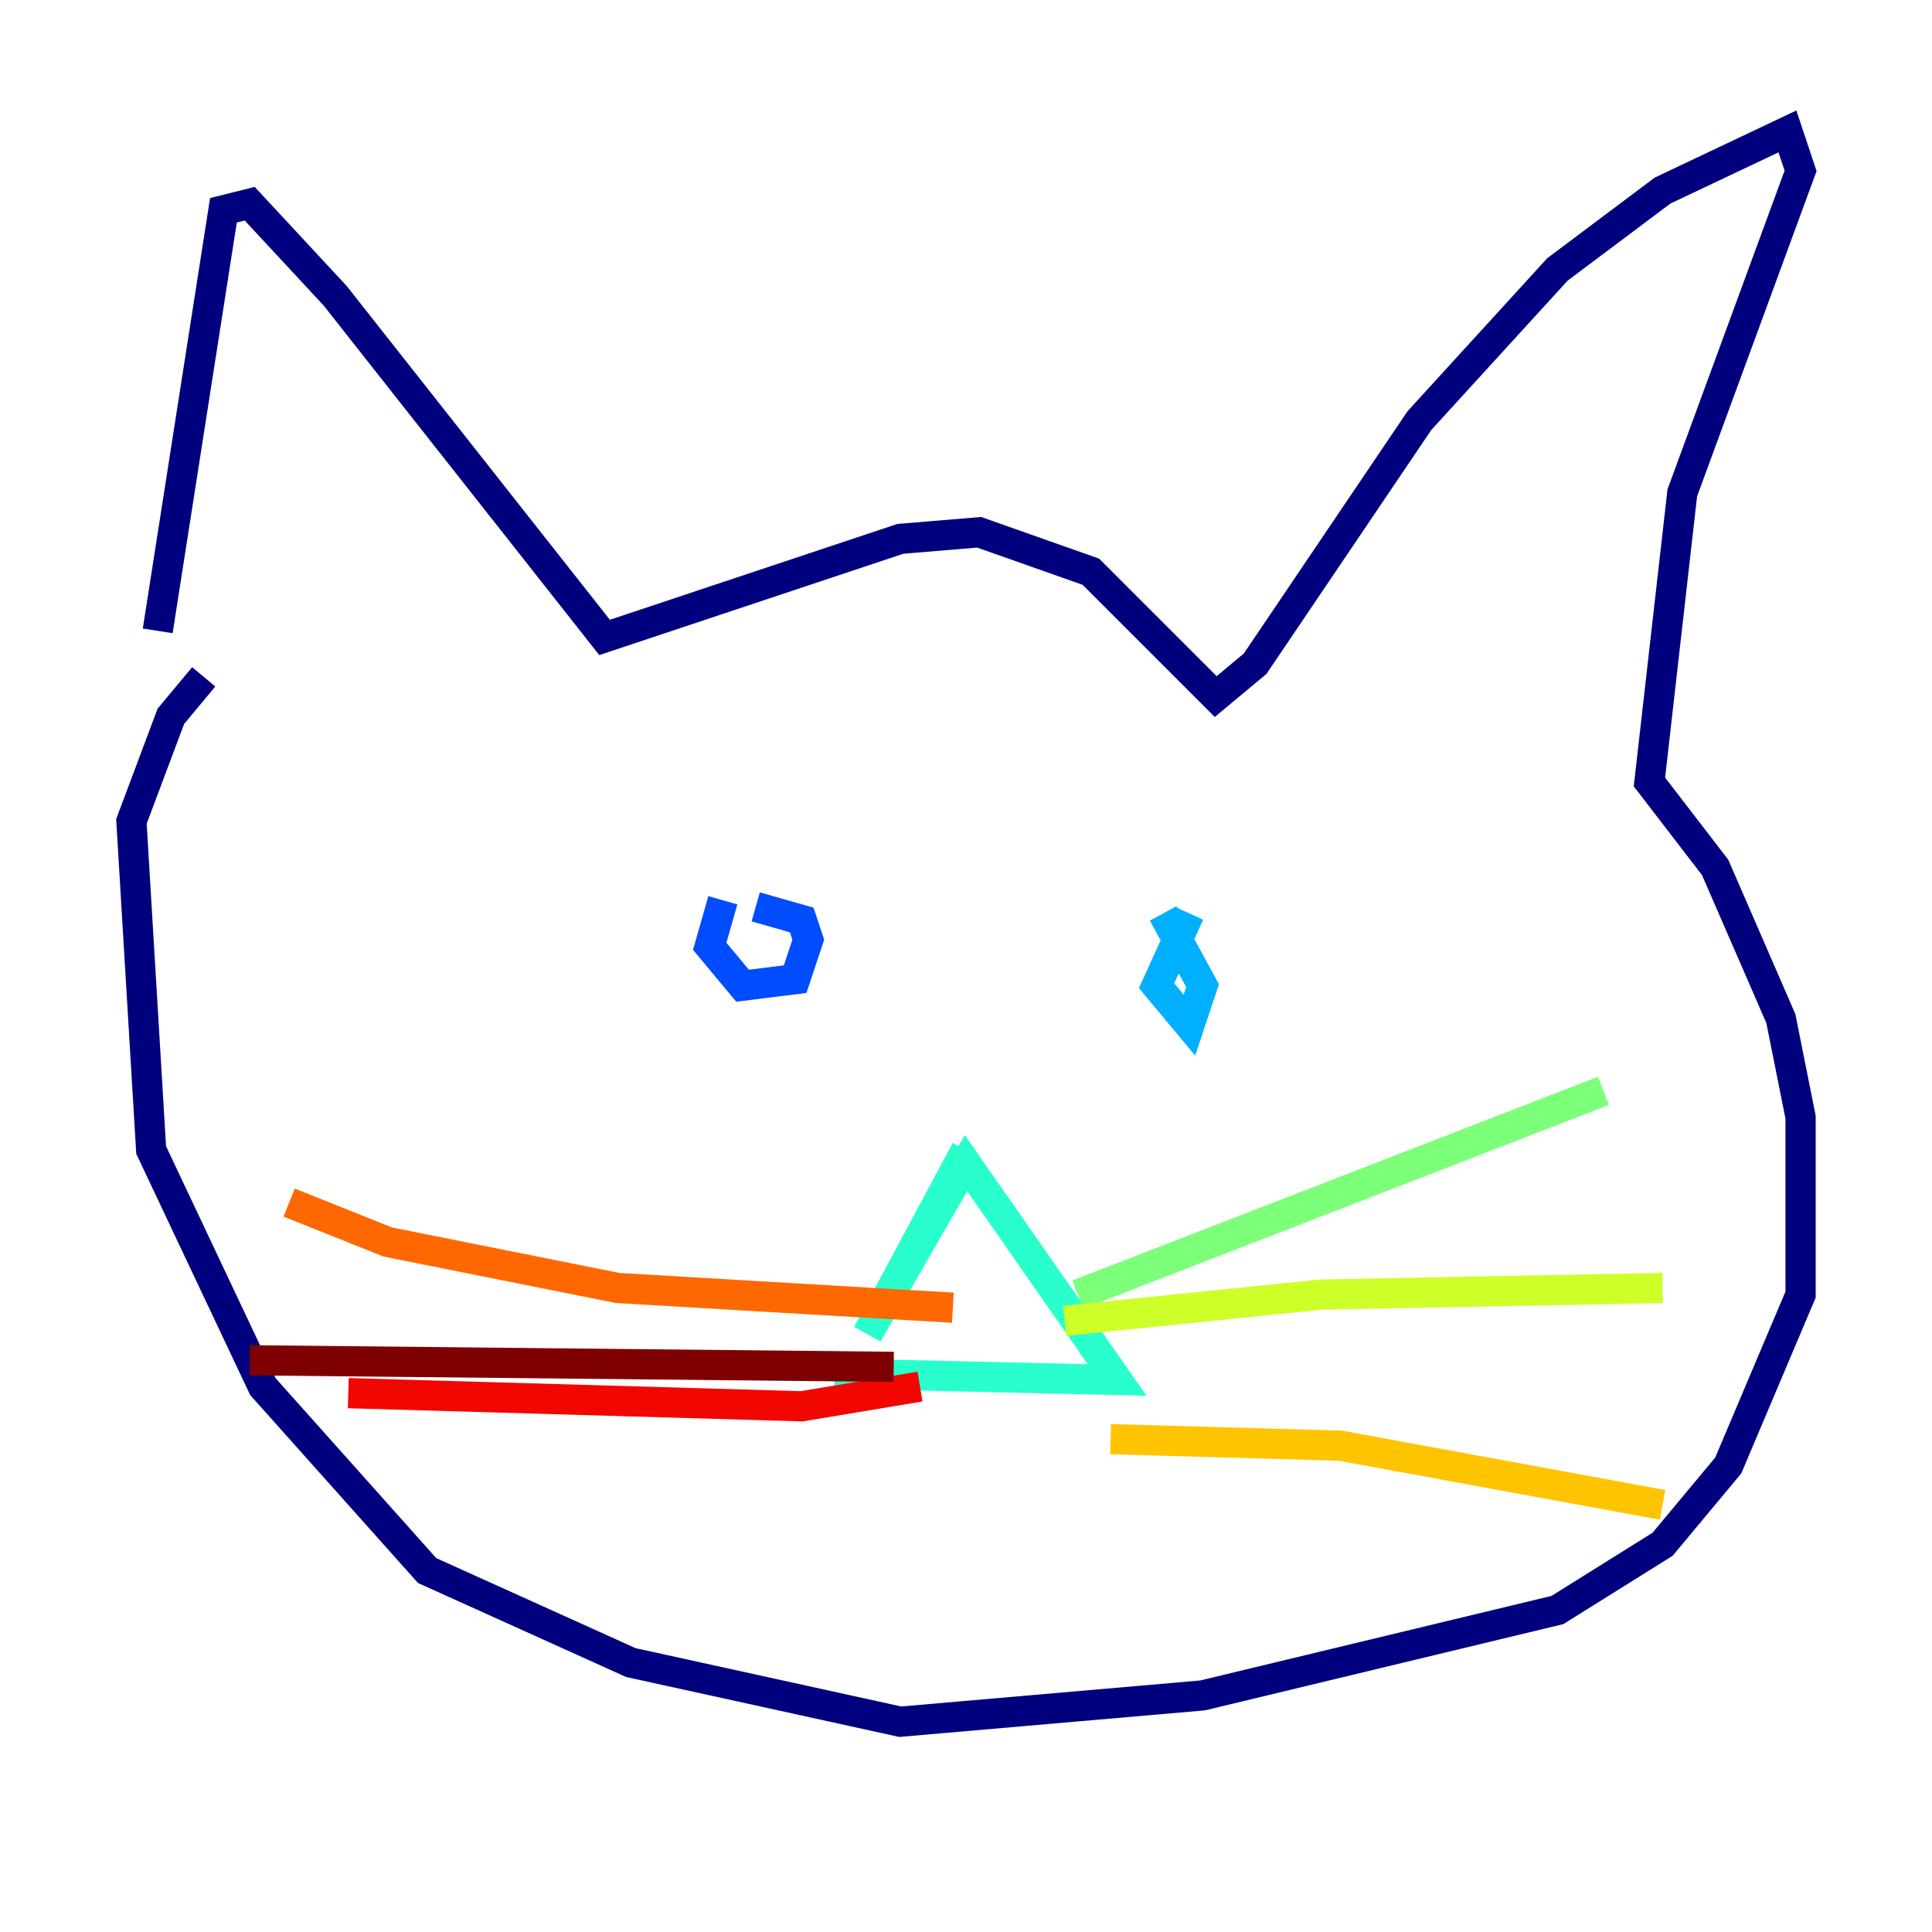 <?xml version="1.0" encoding="utf-8" ?>
<svg baseProfile="tiny" height="128" version="1.2" viewBox="0,0,128,128" width="128" xmlns="http://www.w3.org/2000/svg" xmlns:ev="http://www.w3.org/2001/xml-events" xmlns:xlink="http://www.w3.org/1999/xlink"><defs /><polyline fill="none" points="10.449,41.796 14.803,13.932 16.544,13.497 22.204,19.592 40.054,42.231 59.646,35.701 64.871,35.265 72.272,37.878 80.544,46.15 83.156,43.973 94.041,27.864 103.184,17.85 110.15,12.626 118.422,8.707 119.293,11.32 111.456,32.653 109.279,51.809 113.633,57.469 117.986,67.483 119.293,74.014 119.293,85.769 114.503,97.088 110.15,102.313 103.184,106.667 79.674,112.326 59.646,114.068 41.796,110.15 28.299,104.054 17.415,91.864 10.014,76.191 8.707,54.422 11.32,47.456 13.497,44.843" stroke="#00007f" stroke-width="2" /><polyline fill="none" points="47.891,63.129 47.891,63.129" stroke="#0000f1" stroke-width="2" /><polyline fill="none" points="47.891,59.646 47.02,62.694 49.197,65.306 52.68,64.871 53.551,62.258 53.116,60.952 50.068,60.082" stroke="#004cff" stroke-width="2" /><polyline fill="none" points="78.803,60.517 76.626,65.306 78.803,67.918 79.674,65.306 77.061,60.517" stroke="#00b0ff" stroke-width="2" /><polyline fill="none" points="64.0,76.191 57.469,88.381 64.0,77.061 74.014,91.429 55.292,90.993" stroke="#29ffcd" stroke-width="2" /><polyline fill="none" points="71.401,85.769 106.231,72.272" stroke="#7cff79" stroke-width="2" /><polyline fill="none" points="70.531,87.51 87.51,85.769 110.15,85.333" stroke="#cdff29" stroke-width="2" /><polyline fill="none" points="73.578,95.347 88.816,95.782 110.15,99.701" stroke="#ffc400" stroke-width="2" /><polyline fill="none" points="63.129,86.639 40.925,85.333 25.687,82.286 19.157,79.674" stroke="#ff6700" stroke-width="2" /><polyline fill="none" points="60.952,91.864 53.116,93.17 23.075,92.299" stroke="#f10700" stroke-width="2" /><polyline fill="none" points="59.211,90.558 16.544,90.122" stroke="#7f0000" stroke-width="2" /></svg>